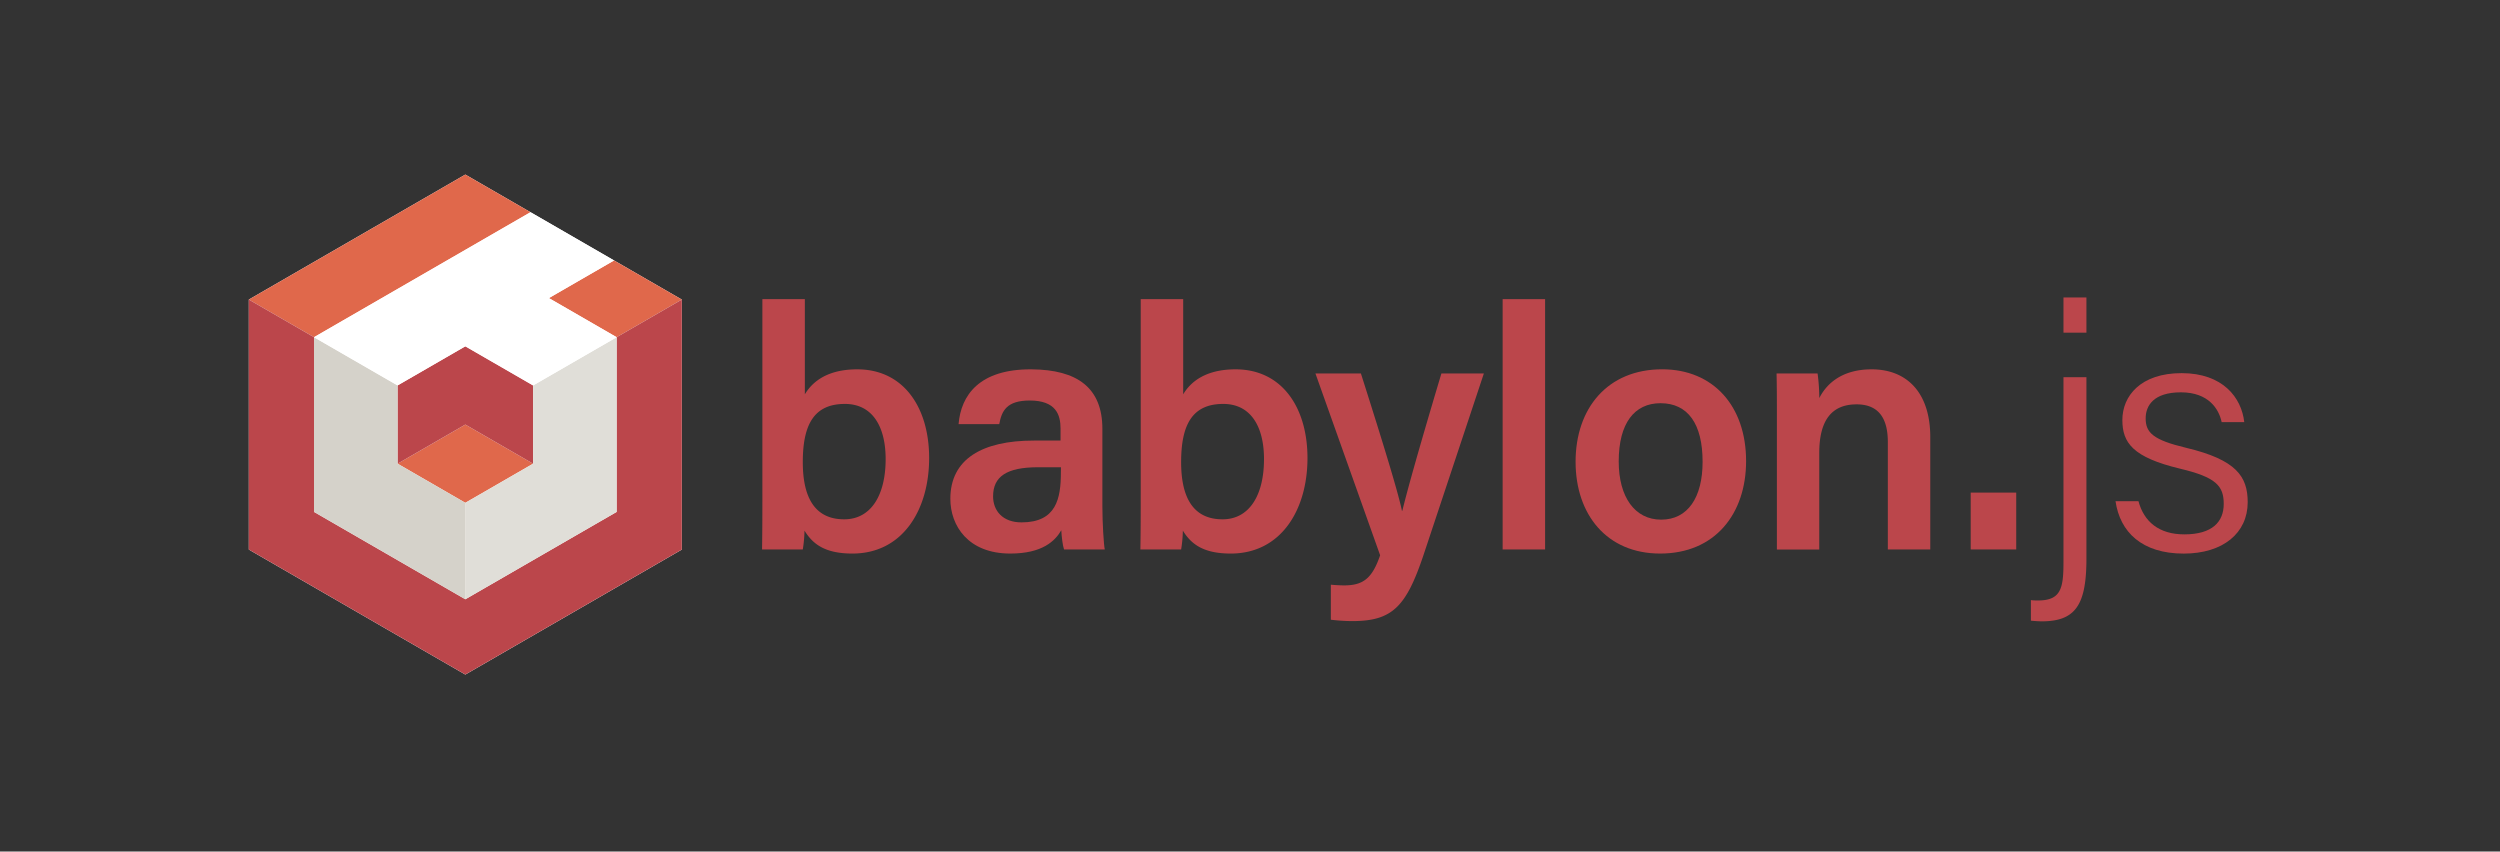 <svg xmlns="http://www.w3.org/2000/svg" id="Layer_1" data-name="Layer 1" viewBox="0 0 1280 436"><rect x="0" y="0" width="1280" height="436" fill="#333333" stroke="none"/><defs><style>.cls-1{fill:#bb464b}.cls-2{fill:#fff}.cls-3{fill:#e0684b}.cls-4{fill:#e0ded8}.cls-5{fill:#d5d2ca}</style></defs><title>babylonjs_identity_color</title><path d="M390.34,153.16h21.74V201.9c3.86-6.49,11.57-12.8,26.82-12.8,23.84,0,36.82,19.64,36.82,45.41,0,26.47-13.5,48.91-39.27,48.91-13.68,0-20.16-4.56-24.55-11.75a67.68,67.68,0,0,1-.87,9.65H390.17c.17-9.82.17-19.81.17-29.81Zm42.25,53.65c-15.78,0-21.56,10.52-21.56,29.8,0,16.48,5.08,29.28,21.21,29.28,13.67,0,21.21-12.27,21.21-30.86C453.45,218.55,446.79,206.81,432.59,206.81Z" class="cls-1"/><path d="M564.42,259.23c0,8.41.7,19.81,1.23,22.09H544.79c-.7-1.93-1.23-6.49-1.41-9.82-3.15,5.43-9.64,11.92-26.12,11.92-21.56,0-30.68-14.2-30.68-28.05,0-20.34,16.31-29.8,42.78-29.8H543v-6.14c0-7-2.28-14.37-15.77-14.37-11.93,0-14.38,5.43-15.61,12.09H490.79c1.23-14.72,10.52-28.22,37.34-28.05,23.49.18,36.29,9.47,36.29,30.51Zm-21.21-20H531.46c-16,0-23,4.73-23,14.9,0,7.37,4.91,13.33,14.55,13.33,17.88,0,20.16-12.28,20.16-25.6Z" class="cls-1"/><path d="M584.05,153.16h21.74V201.9c3.86-6.49,11.57-12.8,26.82-12.8,23.85,0,36.82,19.64,36.82,45.41,0,26.47-13.5,48.91-39.27,48.91-13.67,0-20.16-4.56-24.54-11.75a67.51,67.51,0,0,1-.88,9.65H583.88c.17-9.82.17-19.81.17-29.81Zm42.25,53.65c-15.77,0-21.56,10.52-21.56,29.8,0,16.48,5.08,29.28,21.21,29.28,13.68,0,21.22-12.27,21.22-30.86C647.17,218.55,640.5,206.81,626.3,206.81Z" class="cls-1"/><path d="M696.78,191.21c11.22,35.23,19.28,61.53,21,70.3H718c2.28-9.47,7.89-29.81,20-70.3h21.74l-31,93.26C719.92,310.59,712.9,318,692.39,318a94,94,0,0,1-11-.7V299.37c1.93.18,4.56.35,6.84.35,9.81,0,14.37-3.68,18.4-15.42l-33.13-93.09Z" class="cls-1"/><path d="M769.35,281.32V153.16h21.74V281.32Z" class="cls-1"/><path d="M894,236.09c0,26.82-15.78,47.33-44,47.33-27.34,0-43.3-20-43.3-47,0-27.35,16.31-47.34,44.36-47.34C877.17,189.1,894,207.86,894,236.09Zm-65.22.17c0,18.23,8.24,29.8,21.74,29.8,13.67,0,21.21-11.39,21.21-29.62,0-19.46-7.54-30-21.56-30C836.85,206.46,828.78,216.63,828.78,236.26Z" class="cls-1"/><path d="M909.77,213.82c0-7.71,0-15.78-.17-22.61h21a96.4,96.4,0,0,1,.88,12.62c3.16-6.31,10.52-14.73,26.82-14.73,17.71,0,30,11.57,30,34.71v57.51H966.57v-55c0-11.22-4-19.29-16-19.29-12.8,0-19.11,8.24-19.11,24.9v49.44H909.77Z" class="cls-1"/><path d="M1009,281.32V252.21h23.31v29.11Z" class="cls-1"/><path d="M1068.25,193.14v92.91c0,24-5.79,32.08-23,32.08-.7,0-4.2-.18-5.43-.35V307.26a26.46,26.46,0,0,0,3.68.18c11.75,0,13-6.31,13-19.64V193.14Zm-11.75-22.8V152.29h11.75v18.05Z" class="cls-1"/><path d="M1094.89,256.6c2.81,10.52,10.52,17,23.5,17,14.37,0,20.16-6.48,20.16-15.6,0-9.29-4-13.67-22.44-18.06-24-5.78-29.46-13.15-29.46-24.89,0-12.27,9.3-24,30.33-24,21.22,0,30.68,12.62,32.08,25.07h-11.57c-1.4-6.66-6.66-15.25-20.86-15.25-14,0-18.05,6.84-18.05,13.32,0,7.37,3.85,11.05,20.68,15.08,25.77,6.13,31.56,14.72,31.56,27.87,0,15.78-12.62,26.3-32.78,26.3-21.39,0-32.61-11.05-34.89-26.82Z" class="cls-1"/><path d="M238.24,89.38l-110.85,64v128l110.85,64,110.85-64v-128Z" class="cls-2"/><polygon points="349.09 153.38 314.39 133.35 281.02 152.62 315.71 172.65 349.09 153.38" class="cls-3"/><polygon points="160.77 172.65 271.62 108.65 238.24 89.38 127.39 153.38 160.77 172.65" class="cls-3"/><polygon points="203.55 237.41 238.24 257.44 272.94 237.41 238.24 217.38 203.55 237.41" class="cls-3"/><polygon points="315.71 172.65 315.71 262.1 238.24 306.83 160.77 262.1 160.77 172.65 127.39 153.38 127.39 281.37 238.24 345.37 349.09 281.37 349.09 153.38 315.71 172.65" class="cls-1"/><polygon points="238.24 177.31 203.55 197.34 203.55 237.41 238.24 217.38 272.94 237.41 272.94 197.34 238.24 177.31" class="cls-1"/><polygon points="315.71 172.65 272.94 197.34 272.94 237.41 238.24 257.44 238.24 306.83 315.71 262.1 315.71 172.65" class="cls-4"/><polygon points="160.77 172.65 203.55 197.34 203.55 237.41 238.24 257.44 238.24 306.83 160.77 262.1 160.77 172.65" class="cls-5"/><polygon points="271.62 108.65 314.39 133.35 281.02 152.62 315.71 172.65 272.94 197.34 238.24 177.31 203.55 197.34 160.77 172.65 271.62 108.65" class="cls-2"/></svg>